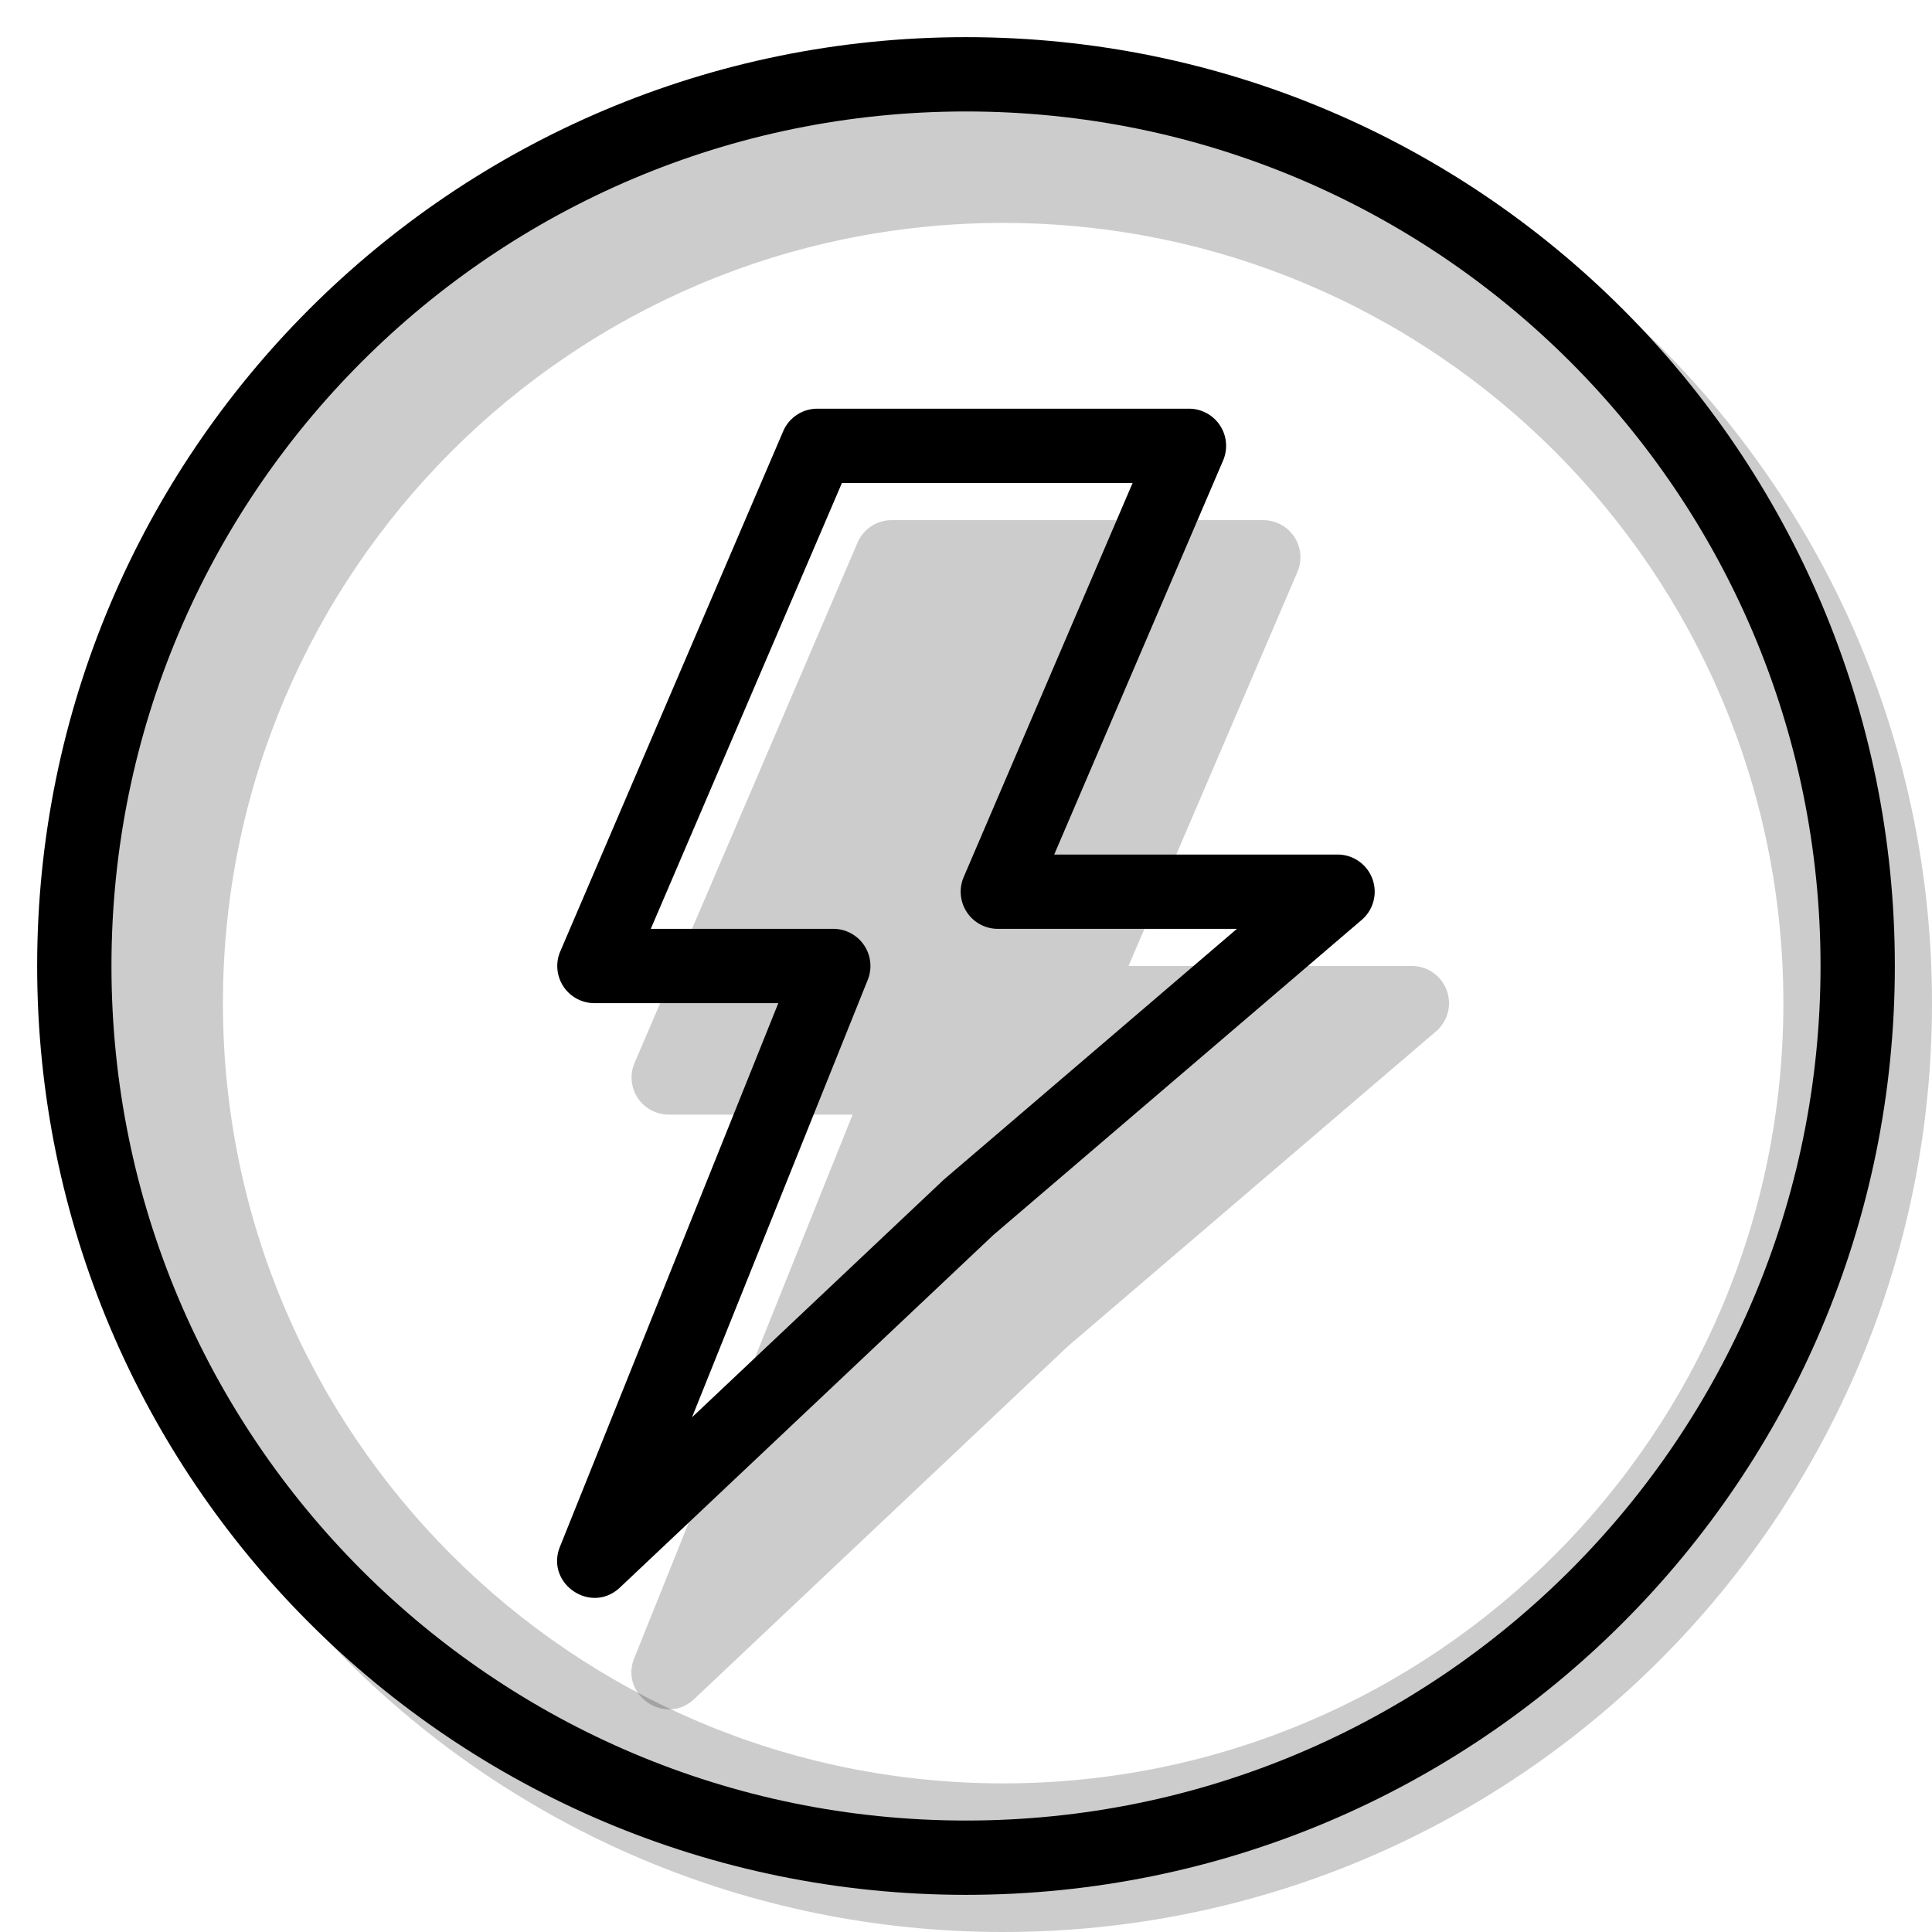 <svg xmlns="http://www.w3.org/2000/svg" xmlns:xlink="http://www.w3.org/1999/xlink" width="26" height="26" viewBox="0 0 26 26"><g fill="currentColor"><path fill-rule="evenodd" d="M13.5 26C20.404 26 26 20.404 26 13.5S20.404 1 13.5 1S1 6.596 1 13.5S6.596 26 13.5 26m0-2C19.299 24 24 19.299 24 13.5S19.299 3 13.5 3S3 7.701 3 13.5S7.701 24 13.5 24" clip-rule="evenodd" opacity=".2"/><path d="M15.187 13H19a.5.5 0 0 1 .325.88l-4.958 4.241l-5.024 4.743c-.39.368-1.007-.053-.807-.55L11.474 15H9a.5.5 0 0 1-.46-.697l3-7A.5.5 0 0 1 12 7h5a.5.5 0 0 1 .46.697z" opacity=".2"/><path fill-rule="evenodd" d="M18 11.5h-3.813l2.273-5.303A.5.5 0 0 0 16 5.5h-5a.5.5 0 0 0-.46.303l-3 7A.5.5 0 0 0 8 13.5h2.474l-2.938 7.314c-.2.497.417.918.807.55l5.024-4.743l4.958-4.241A.5.5 0 0 0 18 11.5m-4.571 1h3.217l-3.948 3.378l-3.385 3.195l2.365-5.887a.5.5 0 0 0-.464-.686H8.758l2.572-6h3.912l-2.273 5.303a.5.5 0 0 0 .46.697" clip-rule="evenodd"/><path fill-rule="evenodd" d="M13 24.5c6.351 0 11.5-5.149 11.5-11.5S19.351 1.5 13 1.5S1.5 6.649 1.5 13S6.649 24.5 13 24.5m0 1c6.904 0 12.5-5.596 12.5-12.5S19.904.5 13 .5S.5 6.096.5 13S6.096 25.5 13 25.5" clip-rule="evenodd"/></g></svg>